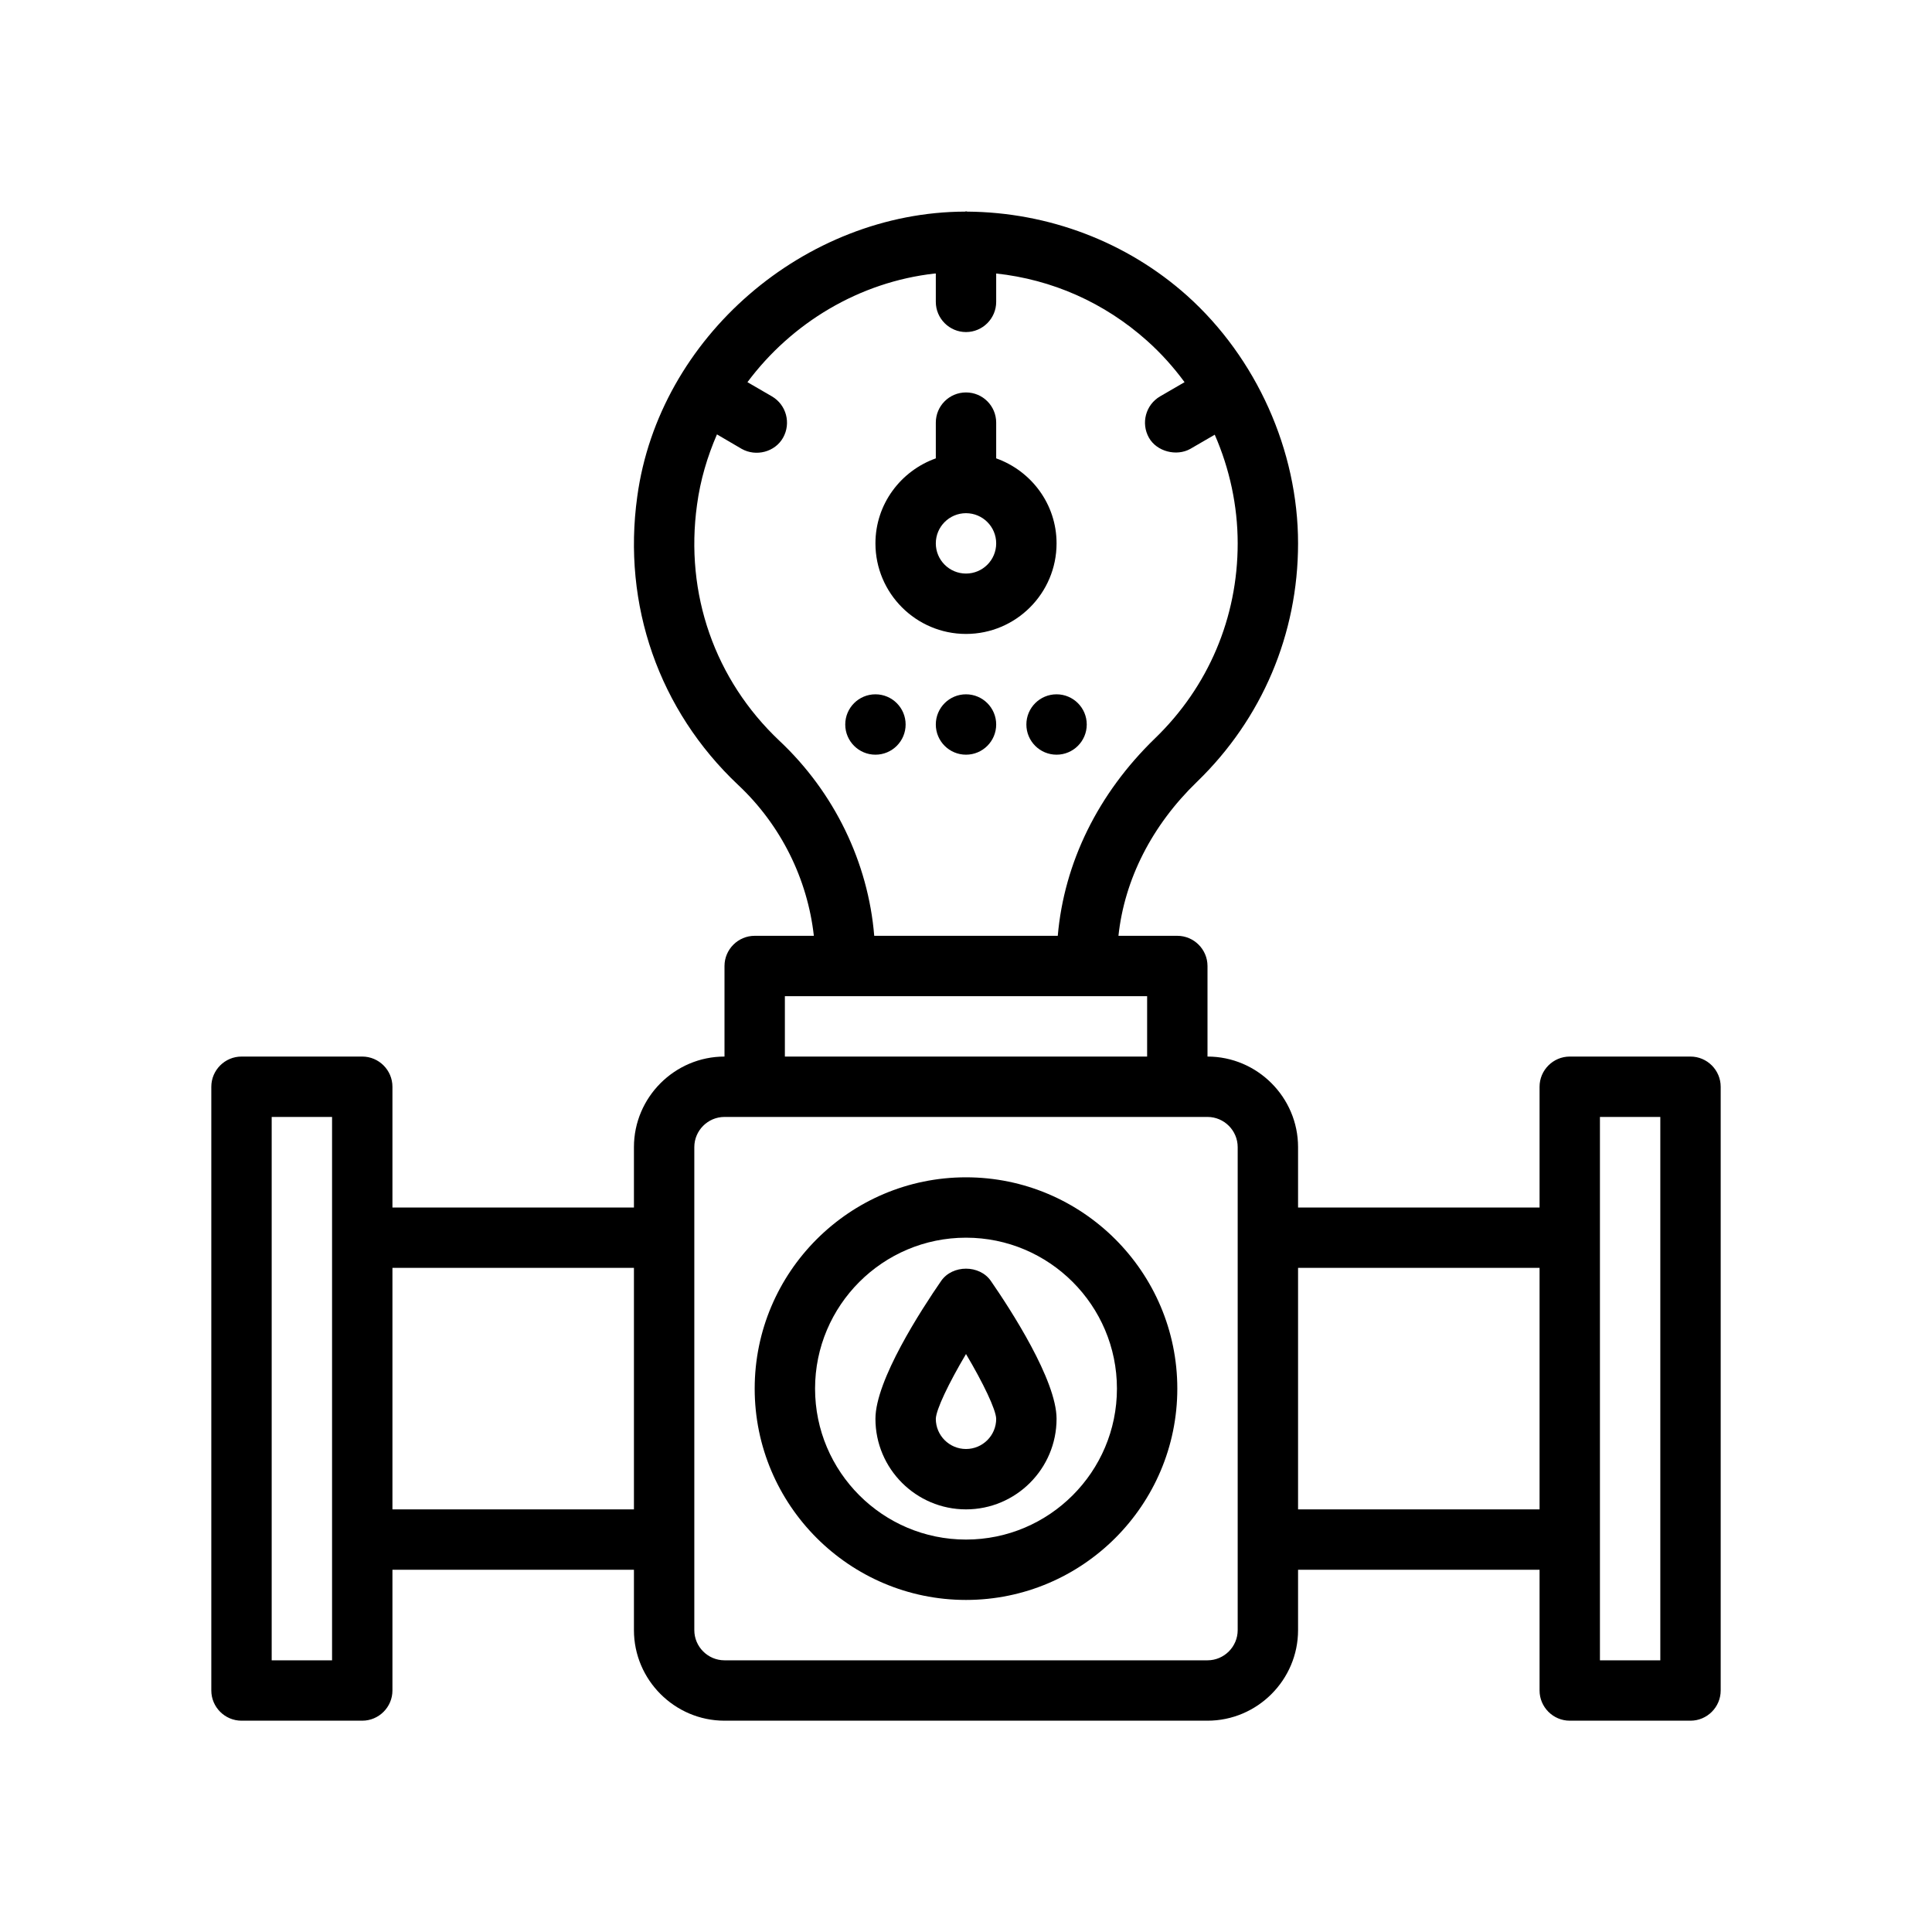 <?xml version="1.0" encoding="UTF-8"?>
<svg xmlns="http://www.w3.org/2000/svg" version="1.1" viewBox="0 0 64 64">
  <!-- Generator: Adobe Illustrator 28.7.1, SVG Export Plug-In . SVG Version: 1.2.0 Build 142)  -->
  <g>
    <g id="Outline">
      <g>
        <path d="M56,35h-4c-.55,0-1,.45-1,1v4h-8v-2c0-1.65-1.35-3-3-3v-3c0-.55-.45-1-1-1h-1.95c.2-1.87,1.11-3.66,2.6-5.1,2.16-2.09,3.35-4.9,3.35-7.9,0-3.082-1.381-6.145-3.67-8.2-2-1.79-4.6-2.77-7.29-2.79-.01,0-.02-.01-.04-.01-.01,0-.02.01-.03.01-5.305.014-10.143,4.157-10.86,9.44-.5,3.59.72,7.08,3.34,9.55,1.42,1.33,2.3,3.12,2.51,5h-1.96c-.55,0-1,.45-1,1v3c-1.65,0-3,1.35-3,3v2h-8v-4c0-.55-.45-1-1-1h-4c-.55,0-1,.45-1,1v20c0,.55.45,1,1,1h4c.55,0,1-.45,1-1v-4h8v2c0,1.65,1.35,3,3,3h16c1.65,0,3-1.35,3-3v-2h8v4c0,.55.45,1,1,1h4c.55,0,1-.45,1-1v-20c0-.55-.45-1-1-1ZM11,55h-2v-18h2v18ZM21,50h-8v-8h8v8ZM25.82,24.54c-2.14-2.02-3.14-4.87-2.73-7.82.11-.82.34-1.59.66-2.33,0,0,.82.48.82.48.472.265,1.101.107,1.37-.37.27-.48.11-1.09-.37-1.37l-.81-.47c1.46-1.96,3.7-3.32,6.21-3.6h.03v.94c0,.55.45,1,1,1s1-.45,1-1v-.94c1.85.2,3.58.96,5,2.23.47.42.88.88,1.24,1.37l-.81.47c-.48.28-.64.89-.37,1.37.258.459.915.626,1.37.37l.81-.47c.49,1.12.76,2.35.76,3.6,0,2.46-.97,4.75-2.74,6.46-1.89,1.83-3.01,4.12-3.22,6.54h-6.08c-.2-2.43-1.32-4.75-3.14-6.46ZM26,33h12v2h-12v-2ZM41,54c0,.55-.45,1-1,1h-16c-.55,0-1-.45-1-1v-16c0-.55.45-1,1-1h16c.55,0,1,.45,1,1v16ZM51,50h-8v-8h8v8ZM55,55h-2v-18h2v18Z"/>
        <path d="M32,21c1.654,0,3-1.346,3-3,0-1.302-.839-2.402-2-2.816v-1.184c0-.553-.447-1-1-1s-1,.447-1,1v1.184c-1.161.414-2,1.514-2,2.816,0,1.654,1.346,3,3,3ZM32,17c.552,0,1,.448,1,1s-.448,1-1,1-1-.448-1-1,.448-1,1-1Z"/>
        <circle cx="32" cy="24" r="1"/>
        <circle cx="35" cy="24" r="1"/>
        <circle cx="29" cy="24" r="1"/>
        <path d="M31.177,42.432c-.654.948-2.177,3.29-2.177,4.568,0,1.654,1.346,3,3,3s3-1.346,3-3c0-1.278-1.522-3.62-2.177-4.568-.375-.541-1.271-.541-1.646,0ZM32,48c-.551,0-1-.448-1-.999.009-.307.425-1.177,1-2.147.576.971.992,1.842,1,2.146,0,.552-.448,1-1,1Z"/>
        <path d="M32,39c-3.859,0-7,3.141-7,7s3.141,7,7,7,7-3.141,7-7-3.141-7-7-7ZM32,51c-2.757,0-5-2.243-5-5s2.243-5,5-5,5,2.243,5,5-2.243,5-5,5Z"/>
      </g>
    </g>
  </g>
</svg>